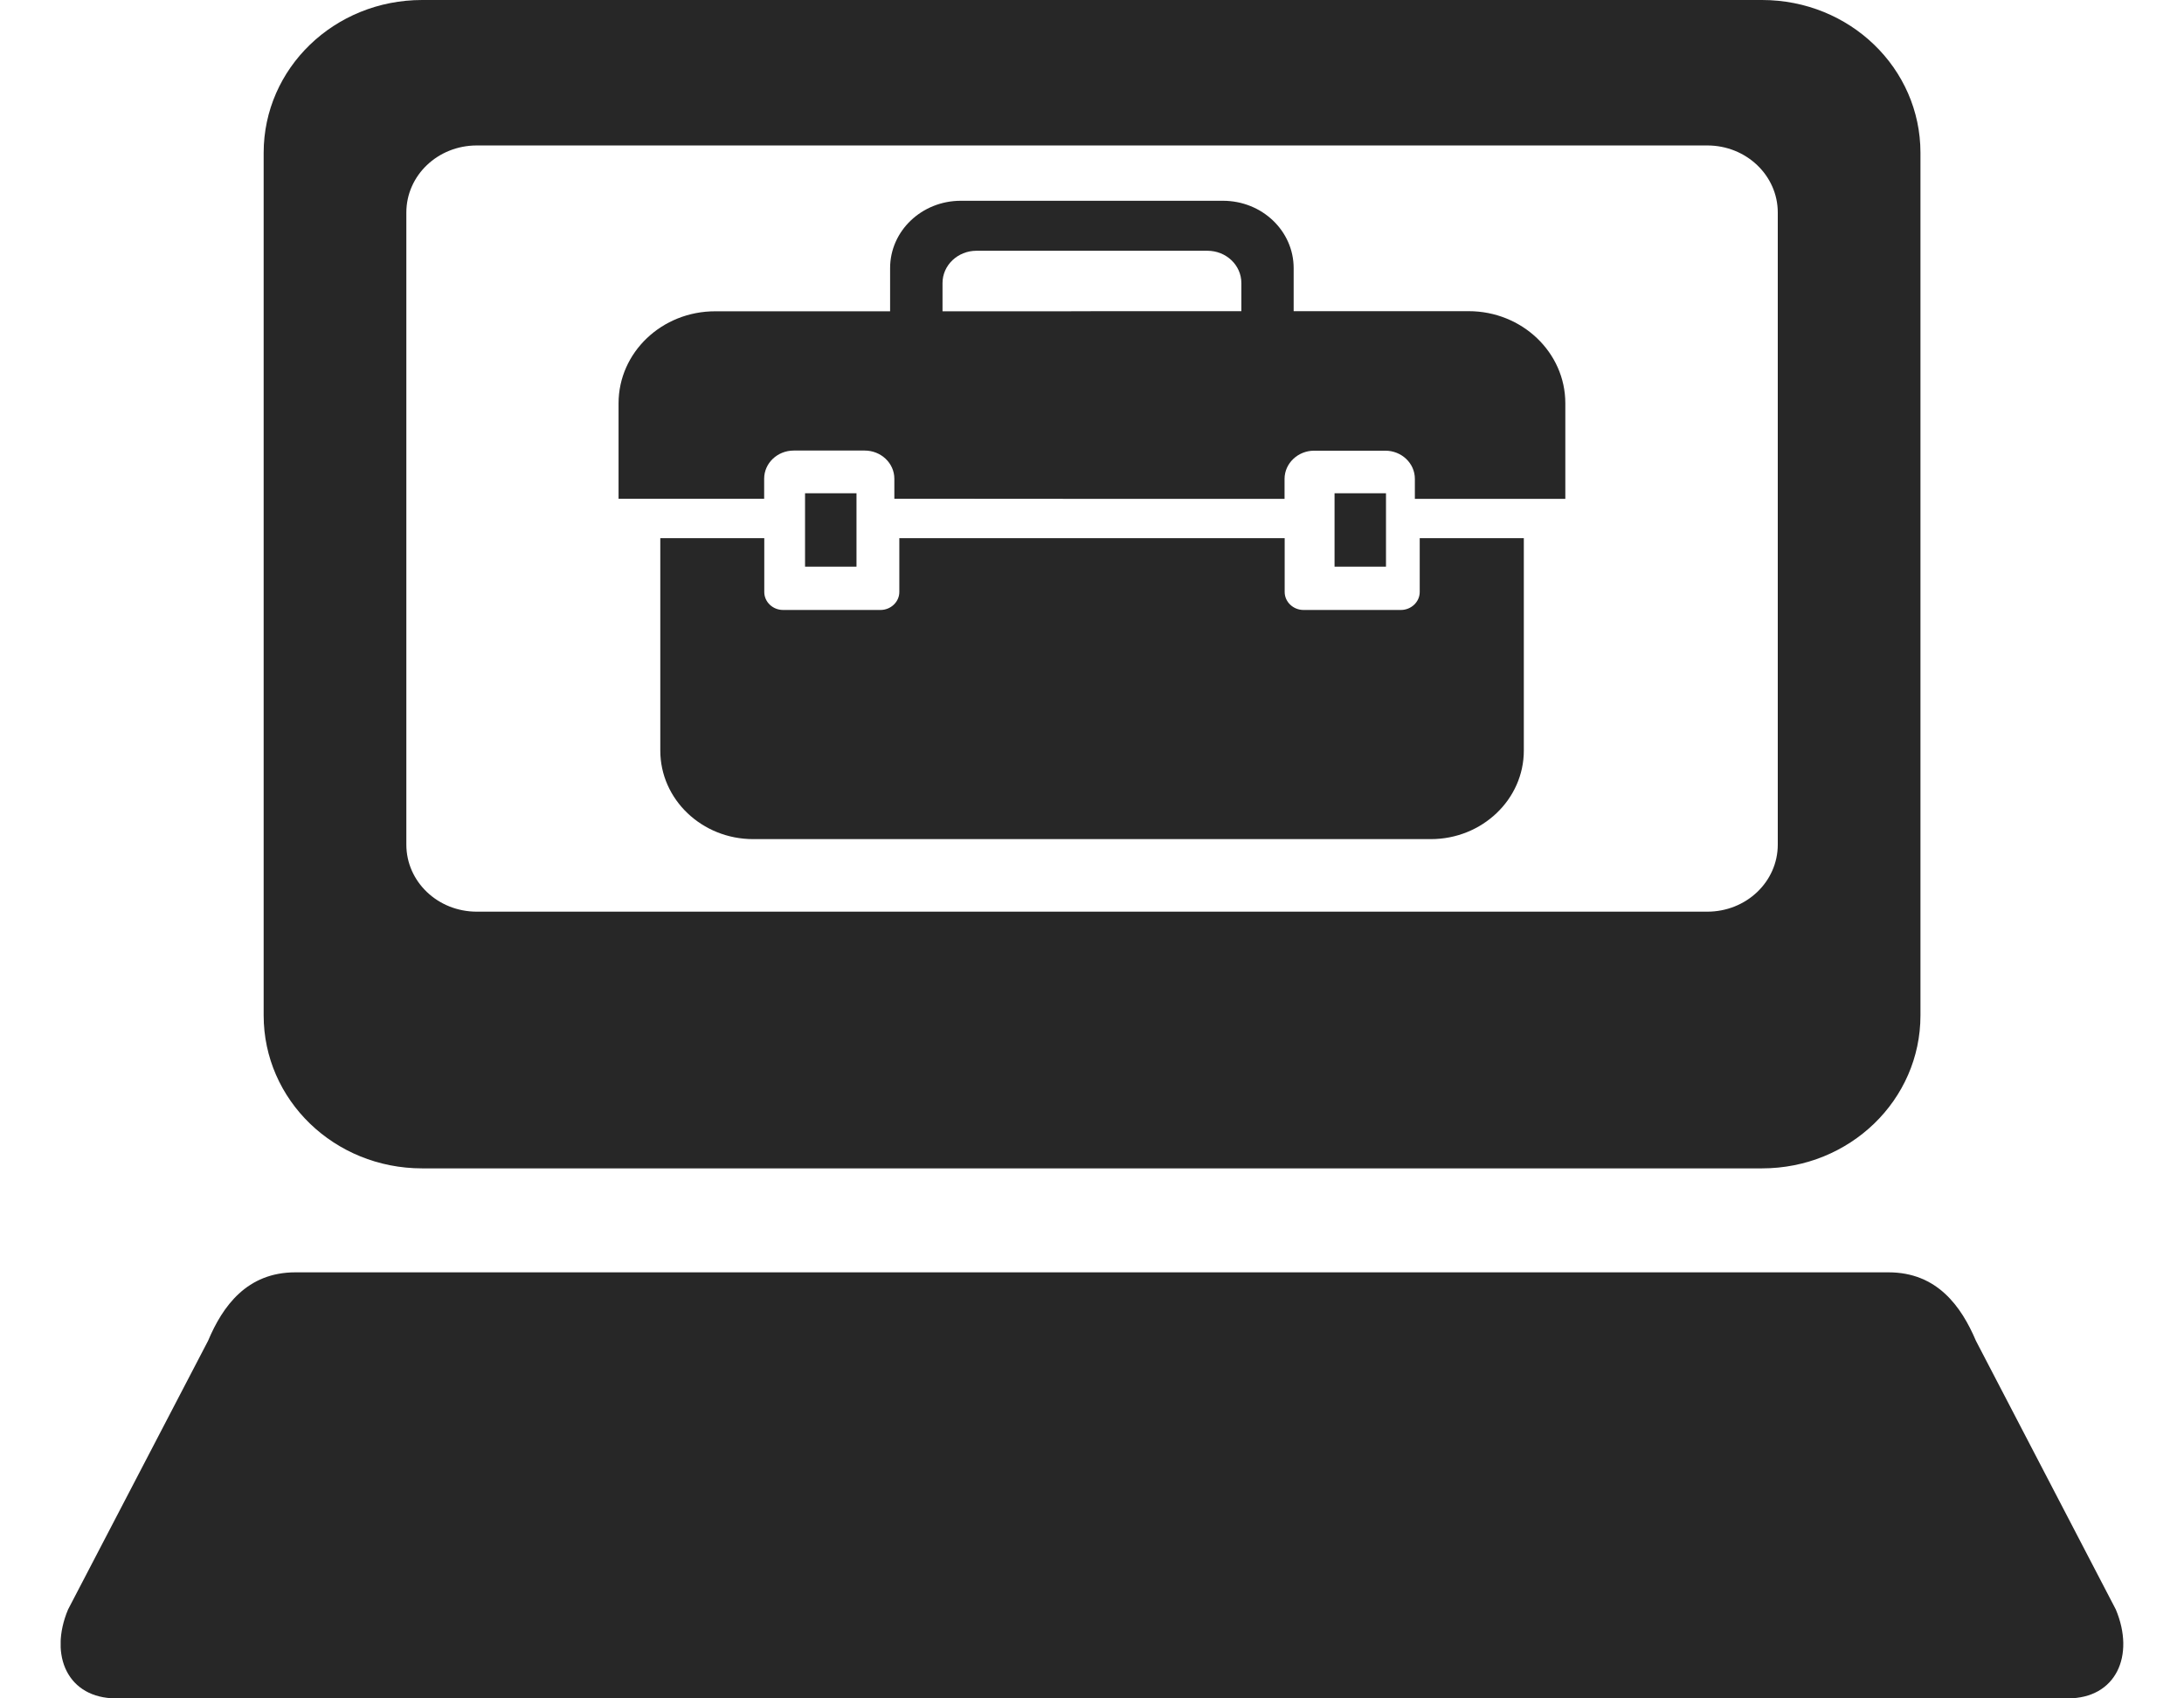 <svg width="18" height="14" viewBox="0 0 18 14" fill="none" xmlns="http://www.w3.org/2000/svg">
<g clip-path="url(#clip0_281_1783)">
<path fill-rule="evenodd" clip-rule="evenodd" d="M3.93 1.199H14.071C14.393 1.199 14.652 1.447 14.652 1.752V6.962C14.652 7.268 14.393 7.515 14.071 7.515H3.93C3.608 7.515 3.349 7.268 3.349 6.962V1.752C3.349 1.446 3.608 1.199 3.93 1.199ZM3.479 0C2.756 0 2.173 0.562 2.173 1.26V8.37C2.173 9.068 2.756 9.631 3.479 9.631H14.522C15.245 9.631 15.828 9.068 15.828 8.37V1.26C15.828 0.562 15.245 0 14.522 0H3.479Z" fill="#272727"/>
<path fill-rule="evenodd" clip-rule="evenodd" d="M2.434 10.488C2.035 10.488 1.835 10.767 1.715 11.052L0.561 13.267C0.401 13.648 0.559 14 0.958 14H17.042C17.44 14 17.598 13.648 17.438 13.267L16.285 11.052C16.164 10.767 15.964 10.488 15.565 10.488H2.434Z" fill="#272727"/>
<path d="M7.768 2.667V2.333C7.768 2.186 7.894 2.067 8.048 2.067H9.951C10.106 2.067 10.231 2.186 10.231 2.333V2.685L10.662 2.667V2.21C10.662 1.904 10.402 1.655 10.079 1.655H7.919C7.597 1.655 7.336 1.903 7.336 2.21V2.703L7.767 2.667H7.768Z" fill="#272727"/>
<path d="M11.701 4.436V4.88C11.701 4.961 11.631 5.028 11.546 5.028H10.743C10.658 5.028 10.588 4.961 10.588 4.88V4.436H7.412V4.88C7.412 4.961 7.342 5.028 7.257 5.028H6.454C6.368 5.028 6.299 4.961 6.299 4.88V4.436H5.442V6.187C5.442 6.59 5.785 6.917 6.208 6.917H11.792C12.215 6.917 12.559 6.59 12.559 6.187V4.436H11.702H11.701Z" fill="#272727"/>
<path d="M12.104 2.565H9.108L8.772 2.566H5.896C5.455 2.565 5.098 2.905 5.098 3.325V4.111H6.298V3.946C6.298 3.818 6.407 3.714 6.542 3.714H7.127C7.261 3.714 7.371 3.818 7.371 3.946V4.111L8.861 4.112H10.587V3.946C10.588 3.819 10.697 3.715 10.831 3.715H11.417C11.552 3.715 11.661 3.819 11.661 3.947V4.112H12.901V3.324C12.901 2.905 12.544 2.565 12.104 2.565V2.565Z" fill="#272727"/>
<path d="M7.059 4.066H6.635V4.671H7.059V4.066Z" fill="#272727"/>
<path d="M11.423 4.066H10.999V4.671H11.423V4.066Z" fill="#272727"/>
</g>
<defs>
<clipPath id="clip0_281_1783">
<rect width="17" height="14" fill="white" transform="translate(0.5)"/>
</clipPath>
</defs>
</svg>

